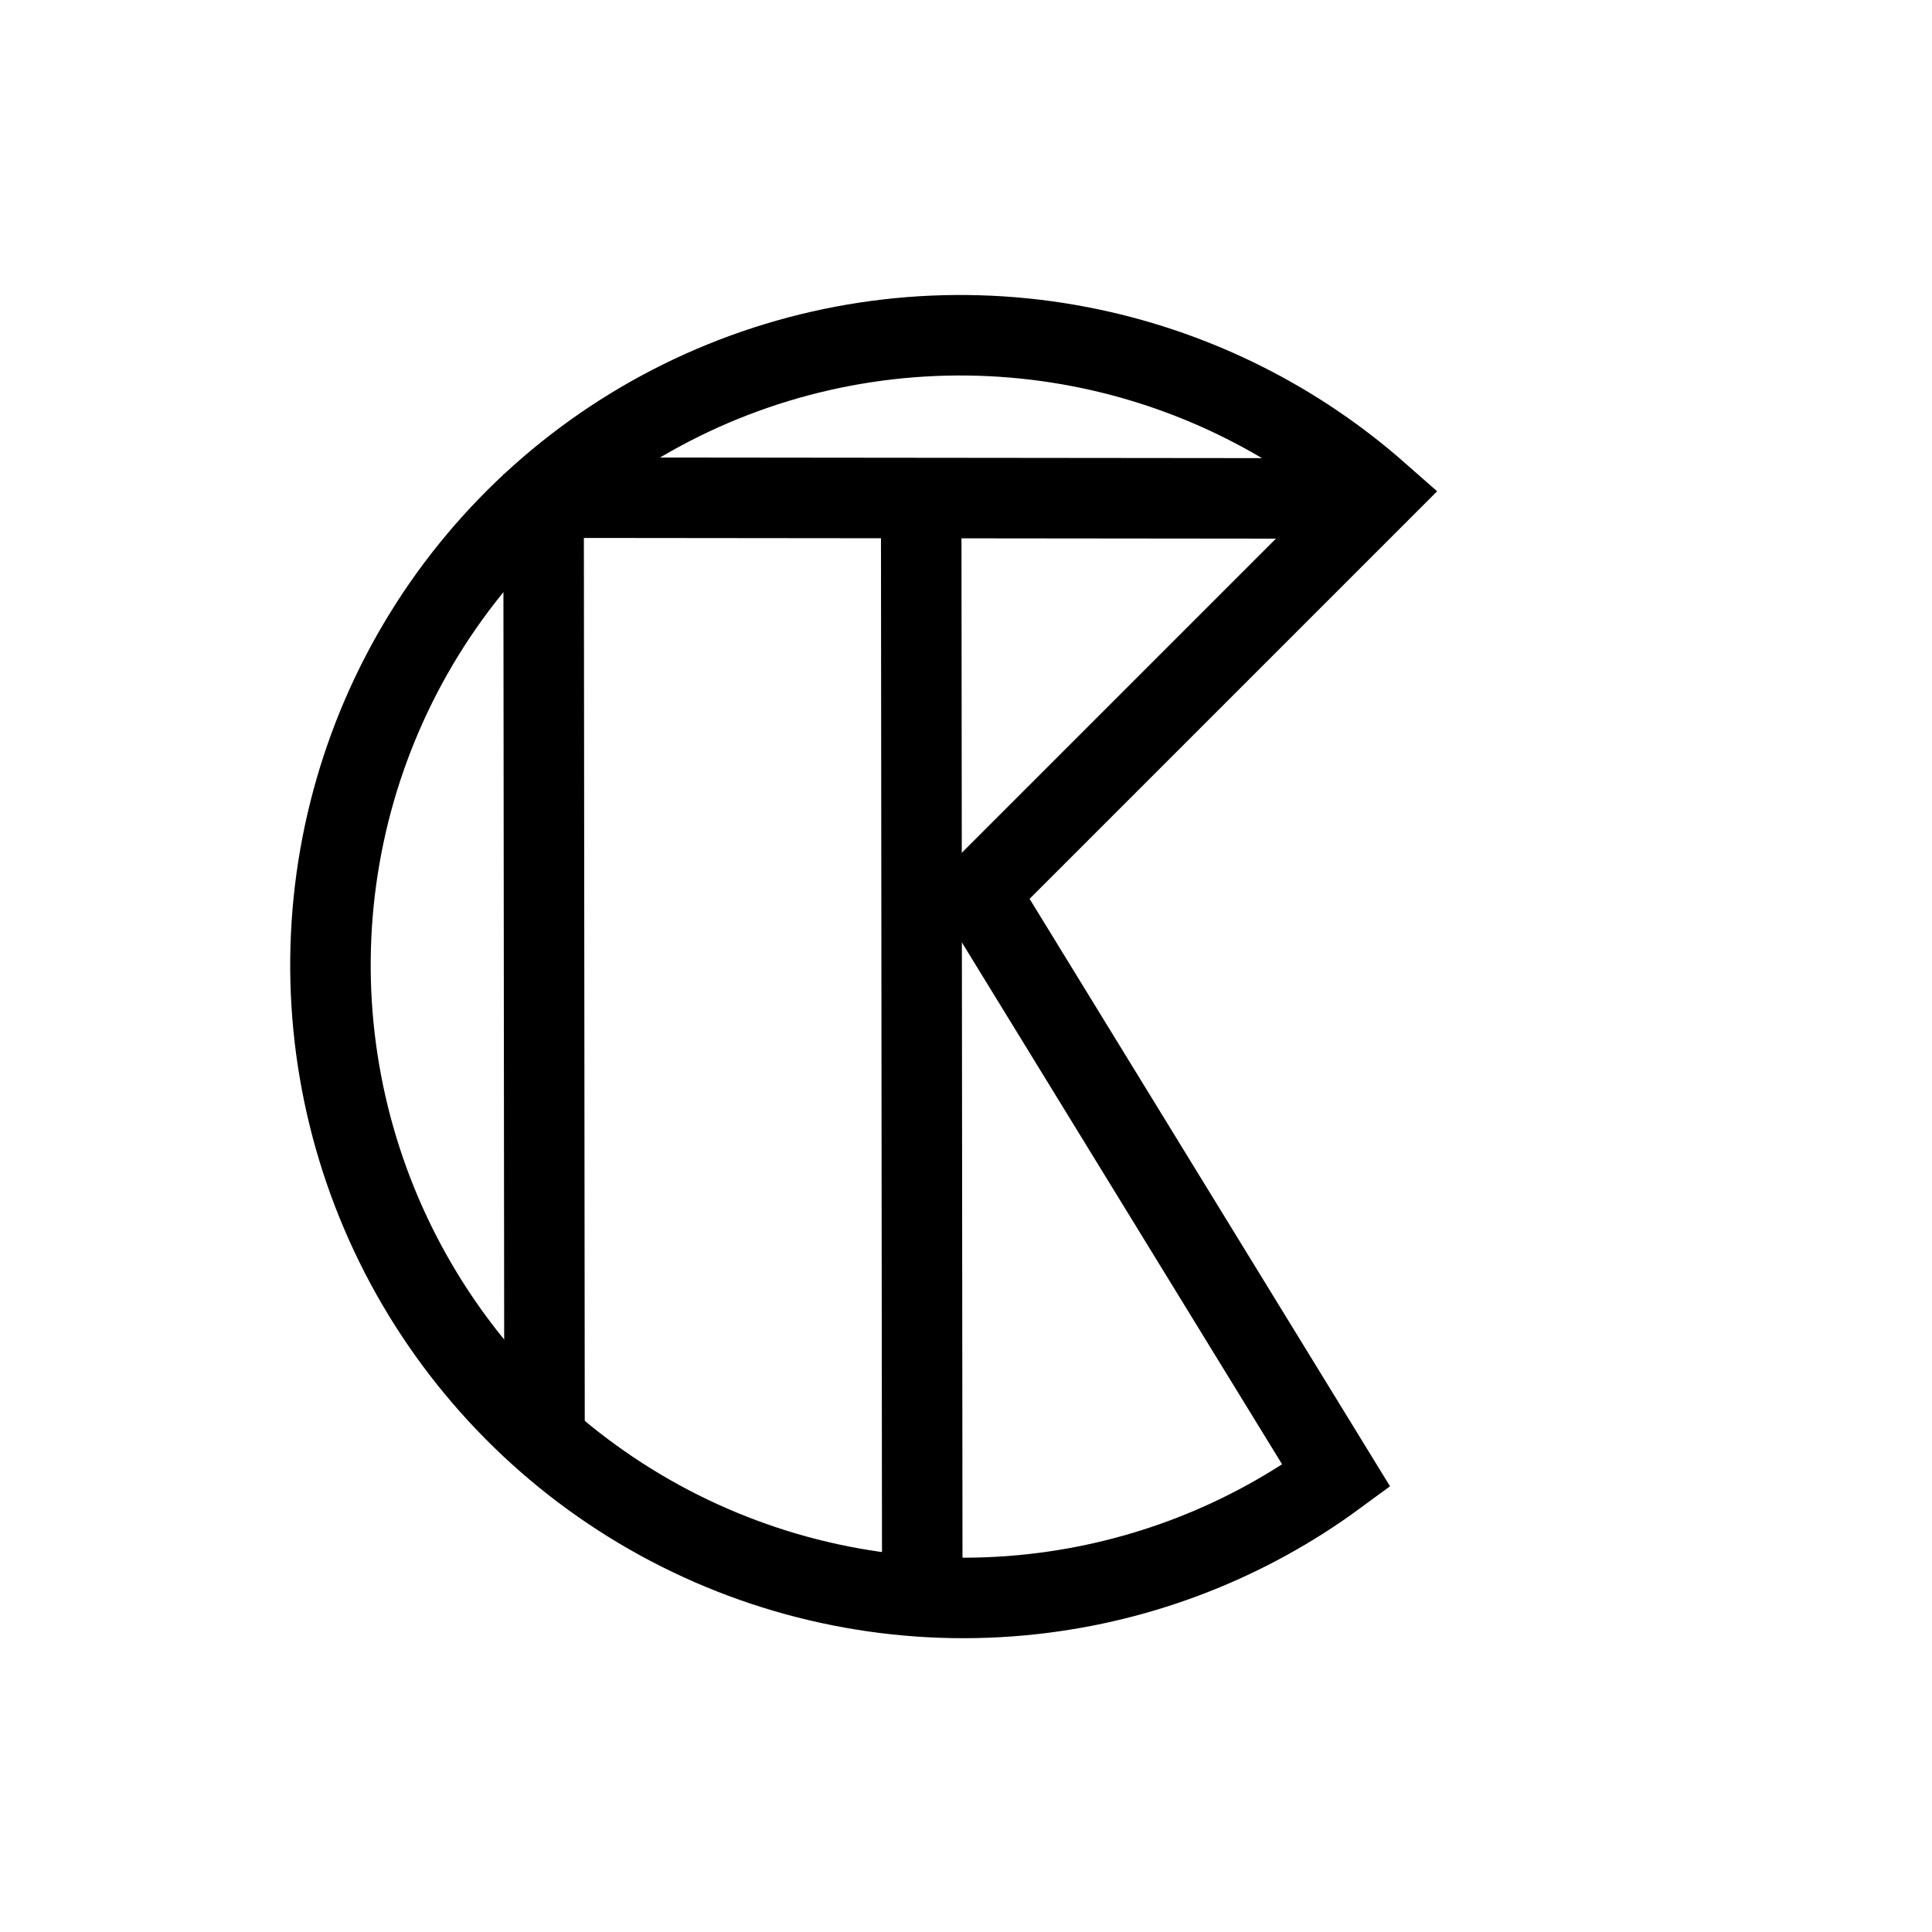 <svg width="72" height="72" viewBox="0 0 72 72" fill="none" xmlns="http://www.w3.org/2000/svg">
<path d="M37.309 32.436L36.472 33.273L37.091 34.281L49.802 54.998C46.497 57.426 42.604 58.95 38.508 59.406C33.98 59.911 29.4 59.09 25.323 57.042C21.246 54.994 17.849 51.807 15.544 47.869C13.24 43.931 12.127 39.412 12.341 34.86C12.555 30.308 14.086 25.92 16.748 22.229C19.41 18.538 23.089 15.701 27.337 14.064C31.586 12.427 36.221 12.06 40.682 13.008C44.652 13.852 48.331 15.705 51.367 18.378L37.309 32.436Z" stroke="black" stroke-width="3"/>
<line y1="-1.5" x2="30.34" y2="-1.5" transform="matrix(-1 -0.001 -0.001 -1 50.992 17.077)" stroke="black" stroke-width="3"/>
<line y1="-1.5" x2="35.396" y2="-1.5" transform="matrix(0.001 1 -1 -0.001 18.757 17.672)" stroke="black" stroke-width="3"/>
<line y1="-1.5" x2="40.453" y2="-1.5" transform="matrix(-0.001 -1 1 0.001 35.87 58.777)" stroke="black" stroke-width="3"/>
</svg>
